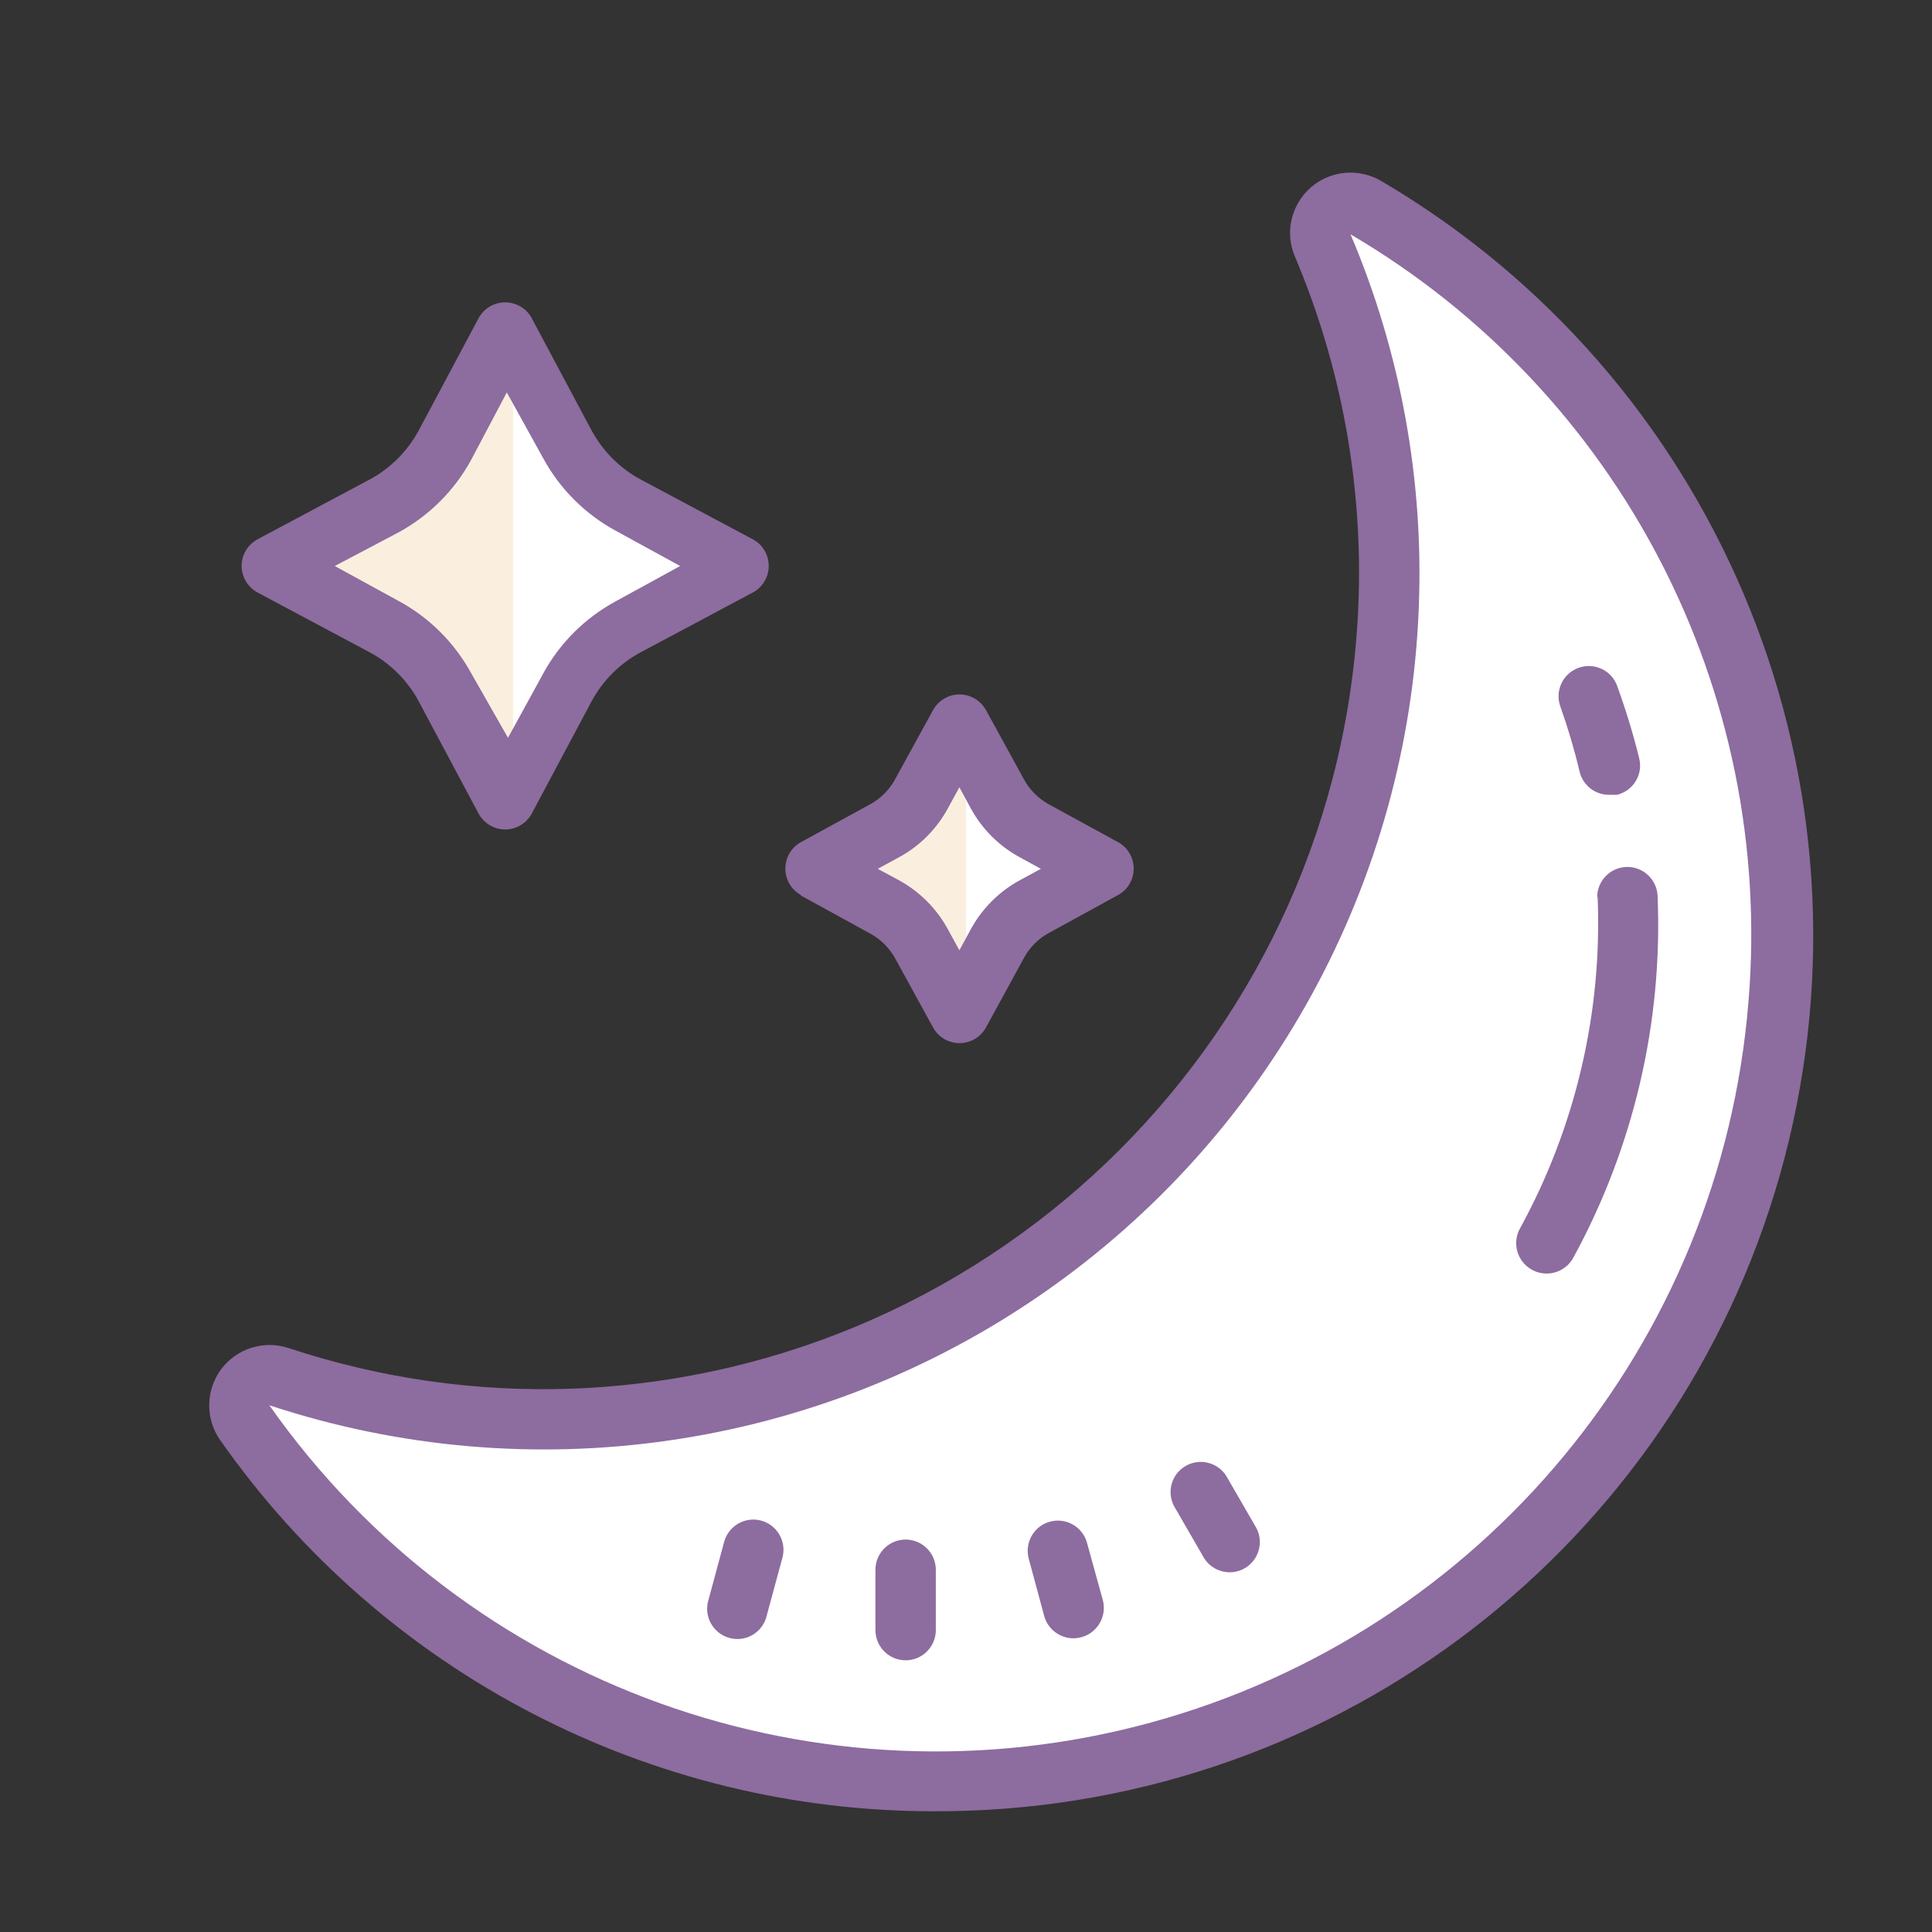 <?xml version="1.0" encoding="UTF-8"?>
<svg xmlns="http://www.w3.org/2000/svg" xmlns:xlink="http://www.w3.org/1999/xlink" width="64pt" height="64pt" viewBox="0 0 64 64" version="1.1">
<rect x="0" y="0" width="64" height="64" fill="#333333" stroke="none"/>
<g id="surface1806030">
<path style=" stroke:none;fill-rule:nonzero;fill:rgb(100%,100%,100%);fill-opacity:1;" d="M 31.789 24 L 33 26.301 C 33.281 26.816 33.703 27.238 34.219 27.52 L 36.52 28.781 L 34.27 30 C 33.73 30.289 33.289 30.73 33 31.27 L 31.738 33.57 L 30.48 31.27 C 30.219 30.742 29.809 30.301 29.301 30 L 27 28.789 L 29.301 27.531 C 29.816 27.25 30.238 26.824 30.52 26.309 Z M 16.789 11 L 18.789 14.75 C 19.25 15.594 19.945 16.289 20.789 16.75 L 24.539 18.75 L 20.789 20.75 C 19.945 21.211 19.25 21.906 18.789 22.75 L 16.789 26.5 L 14.789 22.75 C 14.328 21.906 13.637 21.211 12.789 20.75 L 9 18.789 L 12.75 16.789 C 13.594 16.328 14.289 15.637 14.75 14.789 Z M 16.789 11 "/>
<path style=" stroke:none;fill-rule:nonzero;fill:rgb(100%,100%,100%);fill-opacity:1;" d="M 24.57 18.75 L 20.82 20.75 C 19.969 21.203 19.273 21.898 18.82 22.75 L 17 26.148 L 16.789 26.531 L 14.789 22.781 C 14.332 21.934 13.637 21.238 12.789 20.781 L 9 18.75 L 12.75 16.75 C 13.594 16.289 14.289 15.594 14.75 14.75 L 16.75 11 L 16.961 11.379 L 18.801 14.75 C 19.258 15.598 19.953 16.293 20.801 16.75 Z M 24.57 18.75 "/>
<path style=" stroke:none;fill-rule:nonzero;fill:rgb(98.039%,93.725%,87.059%);fill-opacity:1;" d="M 17 11.34 L 17 26.148 L 16.789 26.531 L 14.789 22.781 C 14.332 21.934 13.637 21.238 12.789 20.781 L 9 18.75 L 12.75 16.75 C 13.594 16.289 14.289 15.594 14.75 14.75 L 16.75 11 Z M 32 26 L 32 32 L 29 30 L 29 28 L 30 26 Z M 32 26 "/>
<path style=" stroke:none;fill-rule:nonzero;fill:rgb(100%,100%,100%);fill-opacity:1;" d="M 58.91 33.238 C 57.969 44.996 49.762 54.902 38.383 58.012 C 27.008 61.121 14.902 56.77 8.109 47.129 C 7.863 46.777 7.867 46.309 8.121 45.961 C 8.375 45.617 8.82 45.469 9.23 45.602 C 19.656 49.043 31.133 46.07 38.582 38.004 C 46.027 29.934 48.074 18.258 43.809 8.141 C 43.645 7.742 43.754 7.281 44.082 7 C 44.41 6.715 44.879 6.676 45.25 6.898 C 54.465 12.348 59.766 22.57 58.91 33.238 Z M 58.91 33.238 "/>
<path style=" stroke:none;fill-rule:nonzero;fill:rgb(100%,100%,100%);fill-opacity:1;" d="M 58.91 33.238 C 58.215 41.93 53.512 49.797 46.188 54.527 C 38.863 59.254 29.754 60.301 21.551 57.359 C 20.848 57.117 20.285 56.57 20.023 55.875 C 19.762 55.176 19.82 54.398 20.191 53.75 C 20.797 52.711 22.059 52.254 23.191 52.66 C 25.695 53.555 28.34 54.008 31 54 C 31.469 54 31.941 54 32.41 54 C 39.918 53.547 46.727 49.449 50.645 43.031 C 54.566 36.613 55.102 28.688 52.078 21.801 C 51.555 20.559 52.117 19.121 53.352 18.57 C 53.949 18.293 54.637 18.266 55.258 18.496 C 55.875 18.727 56.379 19.199 56.648 19.801 C 58.496 24.027 59.273 28.641 58.91 33.238 Z M 58.91 33.238 "/>
<path style=" stroke:none;fill-rule:nonzero;fill:rgb(55.294%,42.353%,62.353%);fill-opacity:1;" d="M 30 51 C 29.449 51 29 51.449 29 52 L 29 54 C 29 54.551 29.449 55 30 55 C 30.551 55 31 54.551 31 54 L 31 52 C 31 51.449 30.551 51 30 51 Z M 36 51.078 C 35.844 50.566 35.305 50.266 34.785 50.406 C 34.262 50.547 33.949 51.074 34.07 51.602 L 34.59 53.531 C 34.738 54.066 35.289 54.383 35.824 54.234 C 36.359 54.09 36.676 53.535 36.531 53 Z M 40.621 48.891 C 40.332 48.438 39.738 48.293 39.277 48.562 C 38.812 48.828 38.641 49.414 38.891 49.891 L 39.891 51.621 C 40.176 52.07 40.77 52.219 41.234 51.949 C 41.699 51.68 41.867 51.094 41.621 50.621 Z M 25.211 50.371 C 24.676 50.23 24.133 50.547 23.988 51.078 L 23.469 53 C 23.363 53.348 23.453 53.73 23.711 53.992 C 23.965 54.254 24.344 54.355 24.695 54.258 C 25.047 54.16 25.316 53.875 25.398 53.52 L 25.922 51.59 C 26.059 51.059 25.742 50.512 25.211 50.371 Z M 25.211 50.371 "/>
<path style=" stroke:none;fill-rule:nonzero;fill:rgb(55.294%,42.353%,62.353%);fill-opacity:1;" d="M 45.762 6 C 45.02 5.559 44.078 5.641 43.426 6.207 C 42.773 6.773 42.555 7.695 42.891 8.488 C 44.434 12.125 45.152 16.055 45 20 C 44.445 34.125 33.125 45.445 19 46 C 15.801 46.121 12.609 45.664 9.57 44.66 C 8.75 44.383 7.848 44.664 7.328 45.355 C 6.812 46.047 6.797 46.992 7.289 47.699 C 12.707 55.434 21.559 60.027 31 60 C 31.586 60 32.176 59.984 32.77 59.949 C 45.516 59.199 56.27 50.199 59.258 37.789 C 62.246 25.375 56.766 12.469 45.762 6 Z M 57.922 33.16 C 57.016 44.504 49.098 54.062 38.121 57.062 C 27.145 60.062 15.465 55.859 8.922 46.551 C 17.578 49.41 27.074 48.035 34.562 42.832 C 42.051 37.633 46.66 29.211 47 20.102 C 47.164 15.871 46.391 11.656 44.738 7.762 C 53.645 12.992 58.77 22.863 57.922 33.16 Z M 57.922 33.16 "/>
<path style=" stroke:none;fill-rule:nonzero;fill:rgb(55.294%,42.353%,62.353%);fill-opacity:1;" d="M 52.328 25.57 C 52.441 26.027 52.859 26.344 53.328 26.328 L 53.57 26.328 C 54.105 26.195 54.434 25.656 54.301 25.121 C 54.102 24.309 53.855 23.508 53.57 22.719 C 53.379 22.199 52.805 21.934 52.285 22.125 C 51.766 22.316 51.5 22.891 51.691 23.41 C 51.941 24.117 52.156 24.84 52.328 25.57 Z M 52.922 29.68 C 53.086 33.512 52.199 37.316 50.359 40.68 C 50.082 41.164 50.25 41.777 50.734 42.055 C 51.219 42.332 51.832 42.164 52.109 41.68 C 54.117 38.008 55.086 33.859 54.91 29.68 C 54.887 29.129 54.422 28.699 53.871 28.719 C 53.316 28.742 52.887 29.207 52.91 29.762 Z M 8.52 19.621 L 12.27 21.621 C 12.941 21.988 13.492 22.539 13.859 23.211 L 15.859 26.961 C 16.035 27.277 16.371 27.477 16.734 27.477 C 17.098 27.477 17.434 27.277 17.609 26.961 L 19.609 23.211 C 19.977 22.539 20.527 21.988 21.199 21.621 L 24.949 19.621 C 25.27 19.445 25.465 19.109 25.465 18.746 C 25.465 18.383 25.27 18.047 24.949 17.871 L 21.199 15.871 C 20.527 15.504 19.977 14.949 19.609 14.281 L 17.609 10.531 C 17.434 10.211 17.098 10.016 16.734 10.016 C 16.371 10.016 16.035 10.211 15.859 10.531 L 13.859 14.281 C 13.492 14.949 12.941 15.504 12.27 15.871 L 8.52 17.871 C 8.203 18.047 8.004 18.383 8.004 18.746 C 8.004 19.109 8.203 19.445 8.52 19.621 Z M 13.23 17.621 C 14.234 17.066 15.062 16.238 15.609 15.23 L 16.789 13 L 18 15.191 C 18.551 16.199 19.379 17.027 20.391 17.578 L 22.531 18.75 L 20.391 19.922 C 19.383 20.469 18.551 21.293 18 22.301 L 16.828 24.441 L 15.609 22.301 C 15.059 21.297 14.234 20.469 13.23 19.922 L 11.09 18.75 Z M 26.52 29.66 L 28.82 30.922 C 29.168 31.109 29.457 31.395 29.648 31.738 L 30.91 34.039 C 31.086 34.359 31.422 34.555 31.785 34.555 C 32.148 34.555 32.484 34.359 32.66 34.039 L 33.922 31.73 C 34.109 31.383 34.395 31.098 34.738 30.91 L 37.039 29.648 C 37.359 29.473 37.555 29.141 37.555 28.773 C 37.555 28.41 37.359 28.074 37.039 27.898 L 34.738 26.641 C 34.395 26.449 34.109 26.164 33.922 25.82 L 32.66 23.52 C 32.484 23.203 32.148 23.004 31.785 23.004 C 31.422 23.004 31.086 23.203 30.91 23.52 L 29.648 25.82 C 29.461 26.164 29.176 26.449 28.828 26.641 L 26.531 27.898 C 26.211 28.074 26.016 28.41 26.016 28.773 C 26.016 29.141 26.211 29.473 26.531 29.648 Z M 29.781 28.398 C 30.465 28.027 31.027 27.465 31.398 26.781 L 31.781 26.078 L 32.16 26.781 C 32.535 27.465 33.094 28.027 33.781 28.398 L 34.48 28.781 L 33.781 29.16 C 33.094 29.535 32.535 30.094 32.16 30.781 L 31.781 31.48 L 31.398 30.781 C 31.027 30.098 30.465 29.535 29.781 29.16 L 29.078 28.781 Z M 29.781 28.398 "/>
</g>
</svg>
